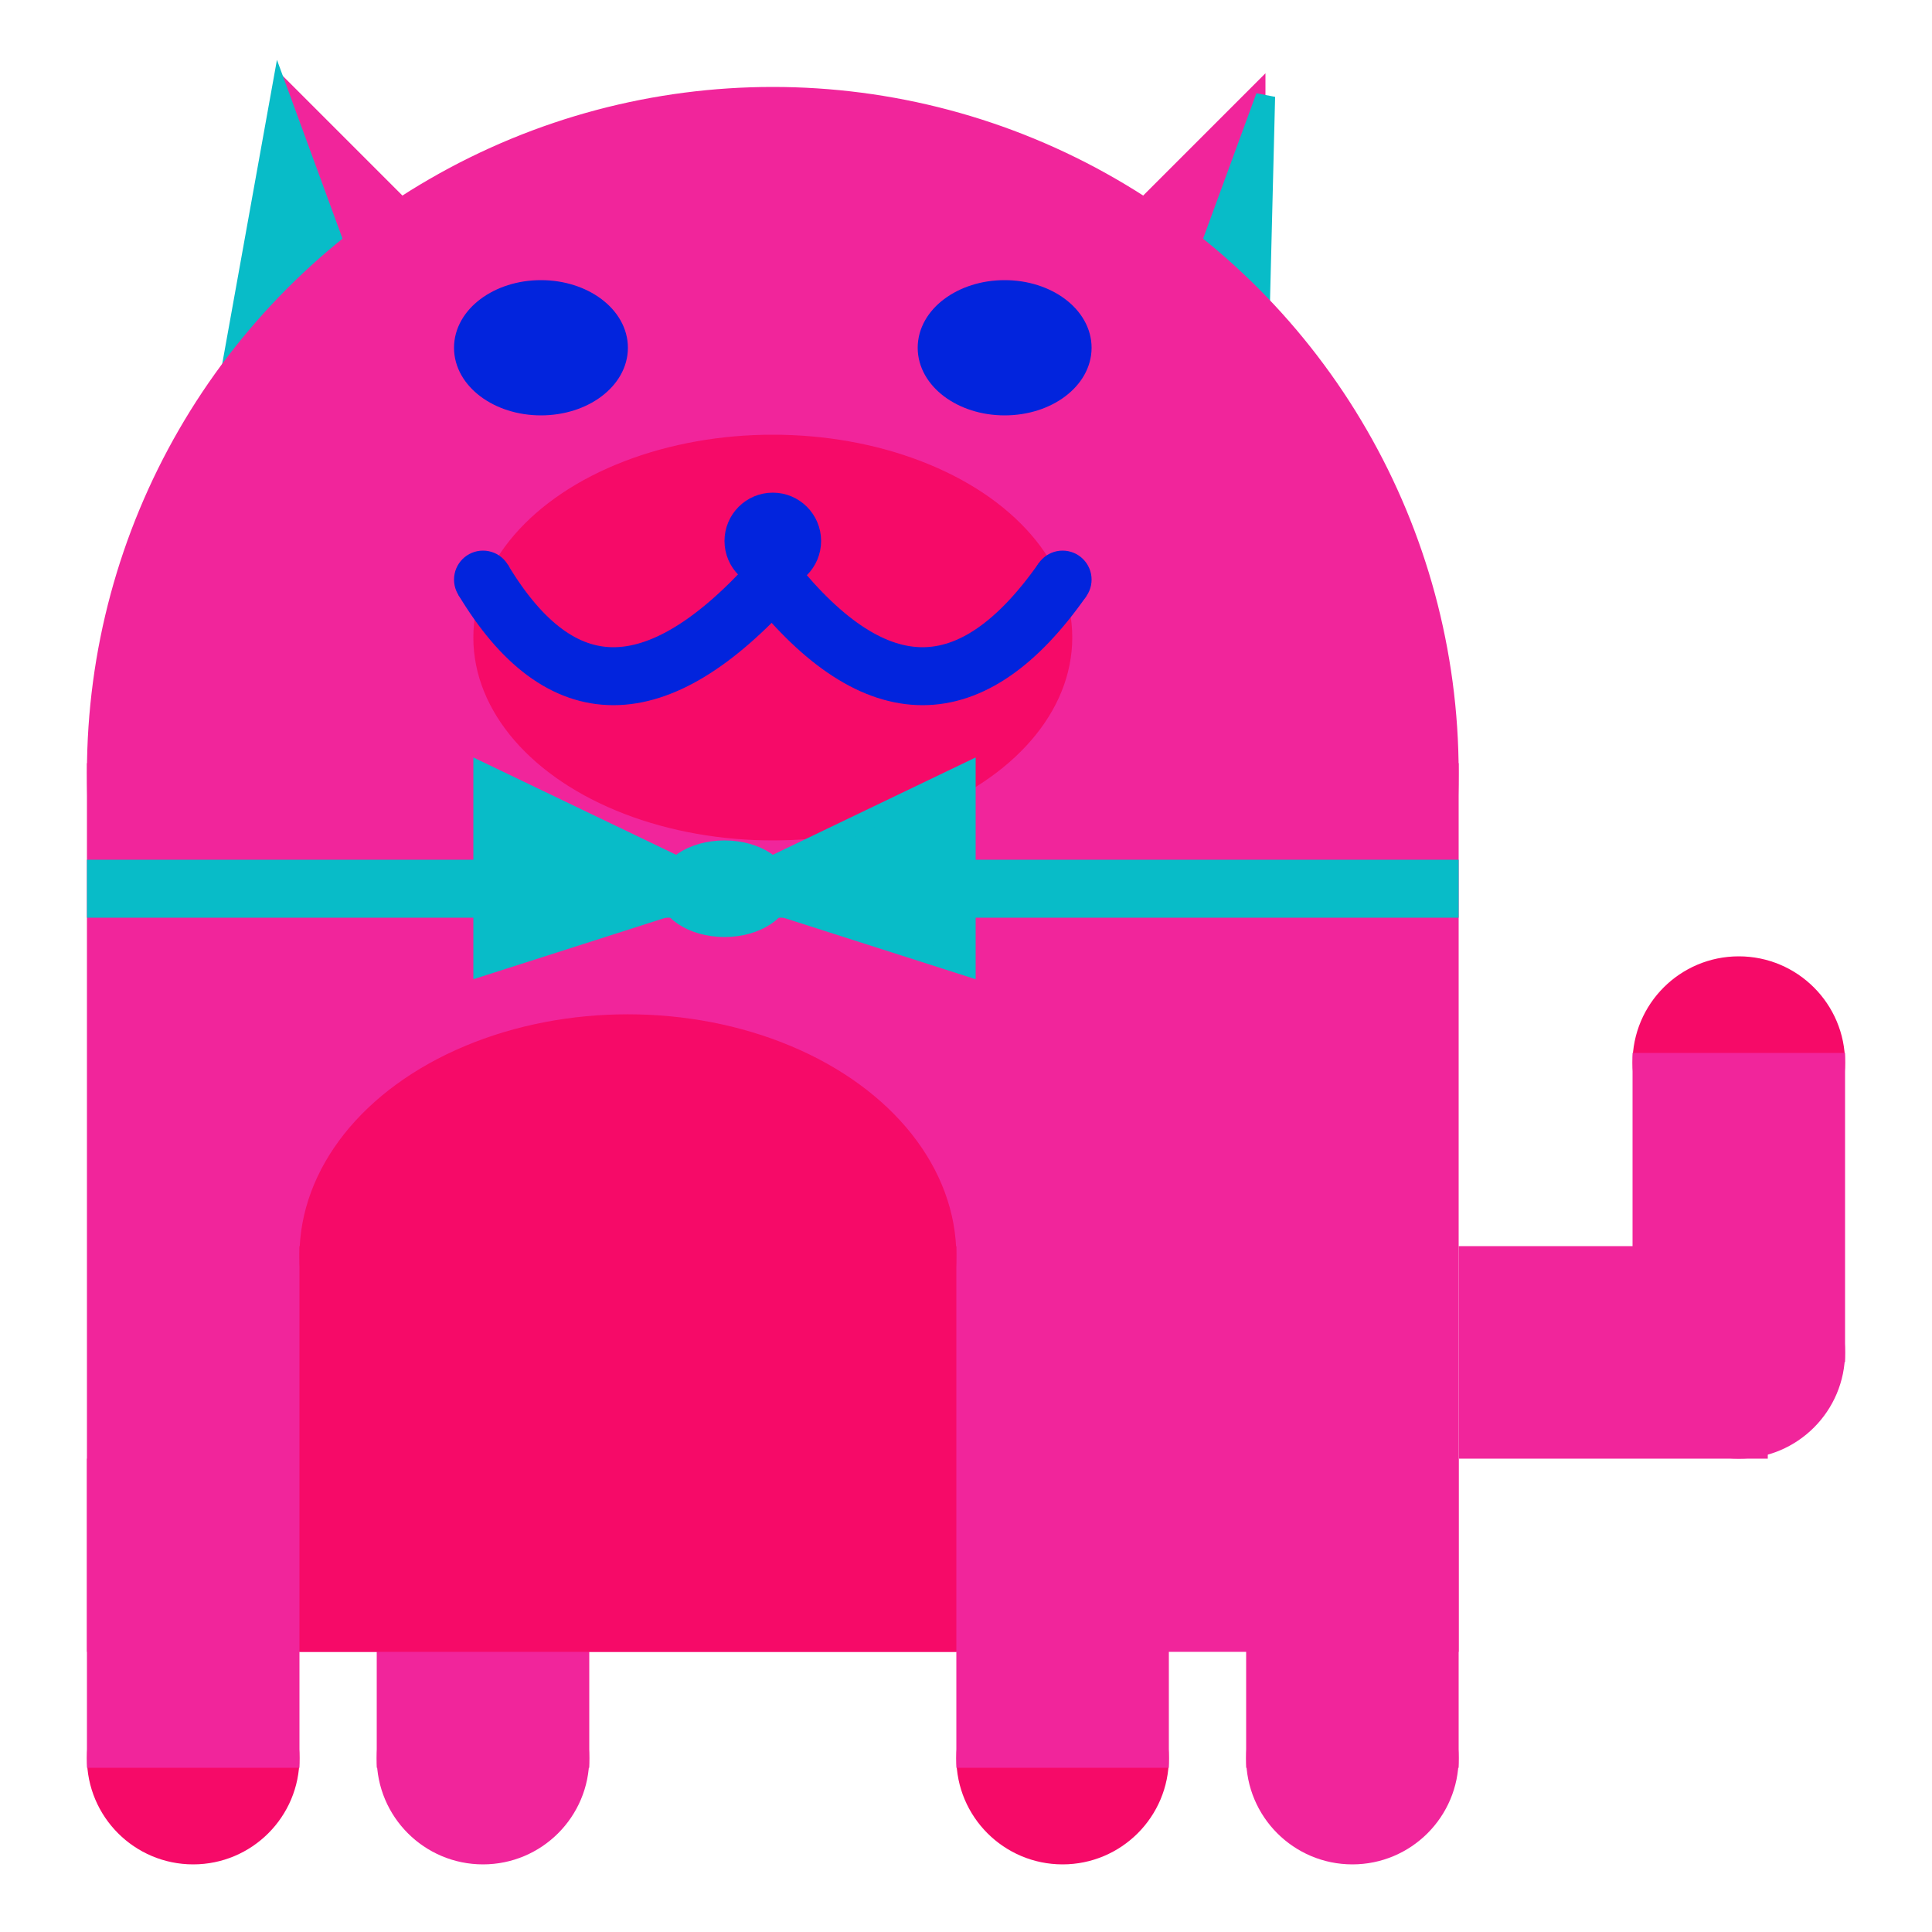 <svg viewBox="0 0 100 100" xmlns="http://www.w3.org/2000/svg">
<polygon points="15,5 25,15 15,25" stroke="rgb(241, 37, 155)" fill="rgb(241, 37, 155)"/>
<polygon points="14.5,5 20,20 10,30" stroke="rgb(8, 188, 200)" fill="rgb(8, 188, 200)"/>
<polygon points="65,5 55,15 65,25" stroke="rgb(241, 37, 155)" fill="rgb(241, 37, 155)"/>
<polygon points="65.5,5 65,25 60,20" stroke="rgb(8, 188, 200)" fill="rgb(8, 188, 200)"/>
<circle cx="40" cy="40" r="35" stroke="rgb(241, 37, 155)" fill="rgb(241, 37, 155)"/>
<rect x="5" y="40" width="70" height="45" stroke="rgb(241, 37, 155)" fill="rgb(241, 37, 155)"/>
<rect x="5" y="45" width="70" height="2" stroke="rgb(8, 188, 200)" fill="rgb(8, 188, 200)"/>
<circle cx="10" cy="91" r="5" stroke="rgb(246, 10, 104)" fill="rgb(246, 10, 104)"/>
<circle cx="25" cy="91" r="5" stroke="rgb(241, 37, 155)" fill="rgb(241, 37, 155)"/>
<circle cx="55" cy="91" r="5" stroke="rgb(246, 10, 104)" fill="rgb(246, 10, 104)"/>
<circle cx="70" cy="91" r="5" stroke="rgb(241, 37, 155)" fill="rgb(241, 37, 155)"/>
<rect x="5" y="76" width="10" height="15" stroke="rgb(241, 37, 155)" fill="rgb(241, 37, 155)"/>
<rect x="20" y="76" width="10" height="15" stroke="rgb(241, 37, 155)" fill="rgb(241, 37, 155)"/>
<rect x="50" y="76" width="10" height="15" stroke="rgb(241, 37, 155)" fill="rgb(241, 37, 155)"/>
<rect x="65" y="76" width="10" height="15" stroke="rgb(241, 37, 155)" fill="rgb(241, 37, 155)"/>
<circle cx="90" cy="55" r="5" stroke="rgb(246, 10, 104)" fill="rgb(246, 10, 104)"/>
<rect x="76" y="65" width="15" height="10" stroke="rgb(241, 37, 155)" fill="rgb(241, 37, 155)"/>
<circle cx="90" cy="70" r="5" stroke="rgb(241, 37, 155)" fill="rgb(241, 37, 155)"/>
<rect x="85" y="55" width="10" height="15" stroke="rgb(241, 37, 155)" fill="rgb(241, 37, 155)"/>
<rect x="16" y="65" width="33" height="20" stroke="rgb(246, 10, 104)" fill="rgb(246, 10, 104)"/>
<ellipse cx="32.5" cy="65" rx="16.5" ry="12" stroke="rgb(246, 10, 104)" fill="rgb(246, 10, 104)" />
<ellipse cx="28" cy="18" rx="4" ry="3" stroke="rgb(2, 36, 221)" fill="rgb(2, 36, 221)" />
<ellipse cx="52" cy="18" rx="4" ry="3" stroke="rgb(2, 36, 221)" fill="rgb(2, 36, 221)" />
<ellipse cx="40" cy="33" rx="15" ry="10" stroke="rgb(246, 10, 104)" fill="rgb(246, 10, 104)" />
<path d="M 40 30 q 8 10 15 0" stroke="rgb(2, 36, 221)" stroke-width="3" fill="none" />
<circle cx="40" cy="28" r="2" stroke="rgb(2, 36, 221)" fill="rgb(2, 36, 221)"/>
<path d="M 25 30 q 6 10 15 0" stroke="rgb(2, 36, 221)" stroke-width="3" fill="none" />
<circle cx="25" cy="30" r="1" stroke="rgb(2, 36, 221)" fill="rgb(2, 36, 221)"/>
<circle cx="55" cy="30" r="1" stroke="rgb(2, 36, 221)" fill="rgb(2, 36, 221)"/>
<polygon points="37.5,46 25,40 25,50" stroke="rgb(8, 188, 200)" fill="rgb(8, 188, 200)"/>
<polygon points="37.5,46 50,40 50,50" stroke="rgb(8, 188, 200)" fill="rgb(8, 188, 200)"/>
<ellipse cx="37.5" cy="46" rx="3" ry="2" stroke="rgb(8, 188, 200)" fill="rgb(8, 188, 200)" />
</svg>